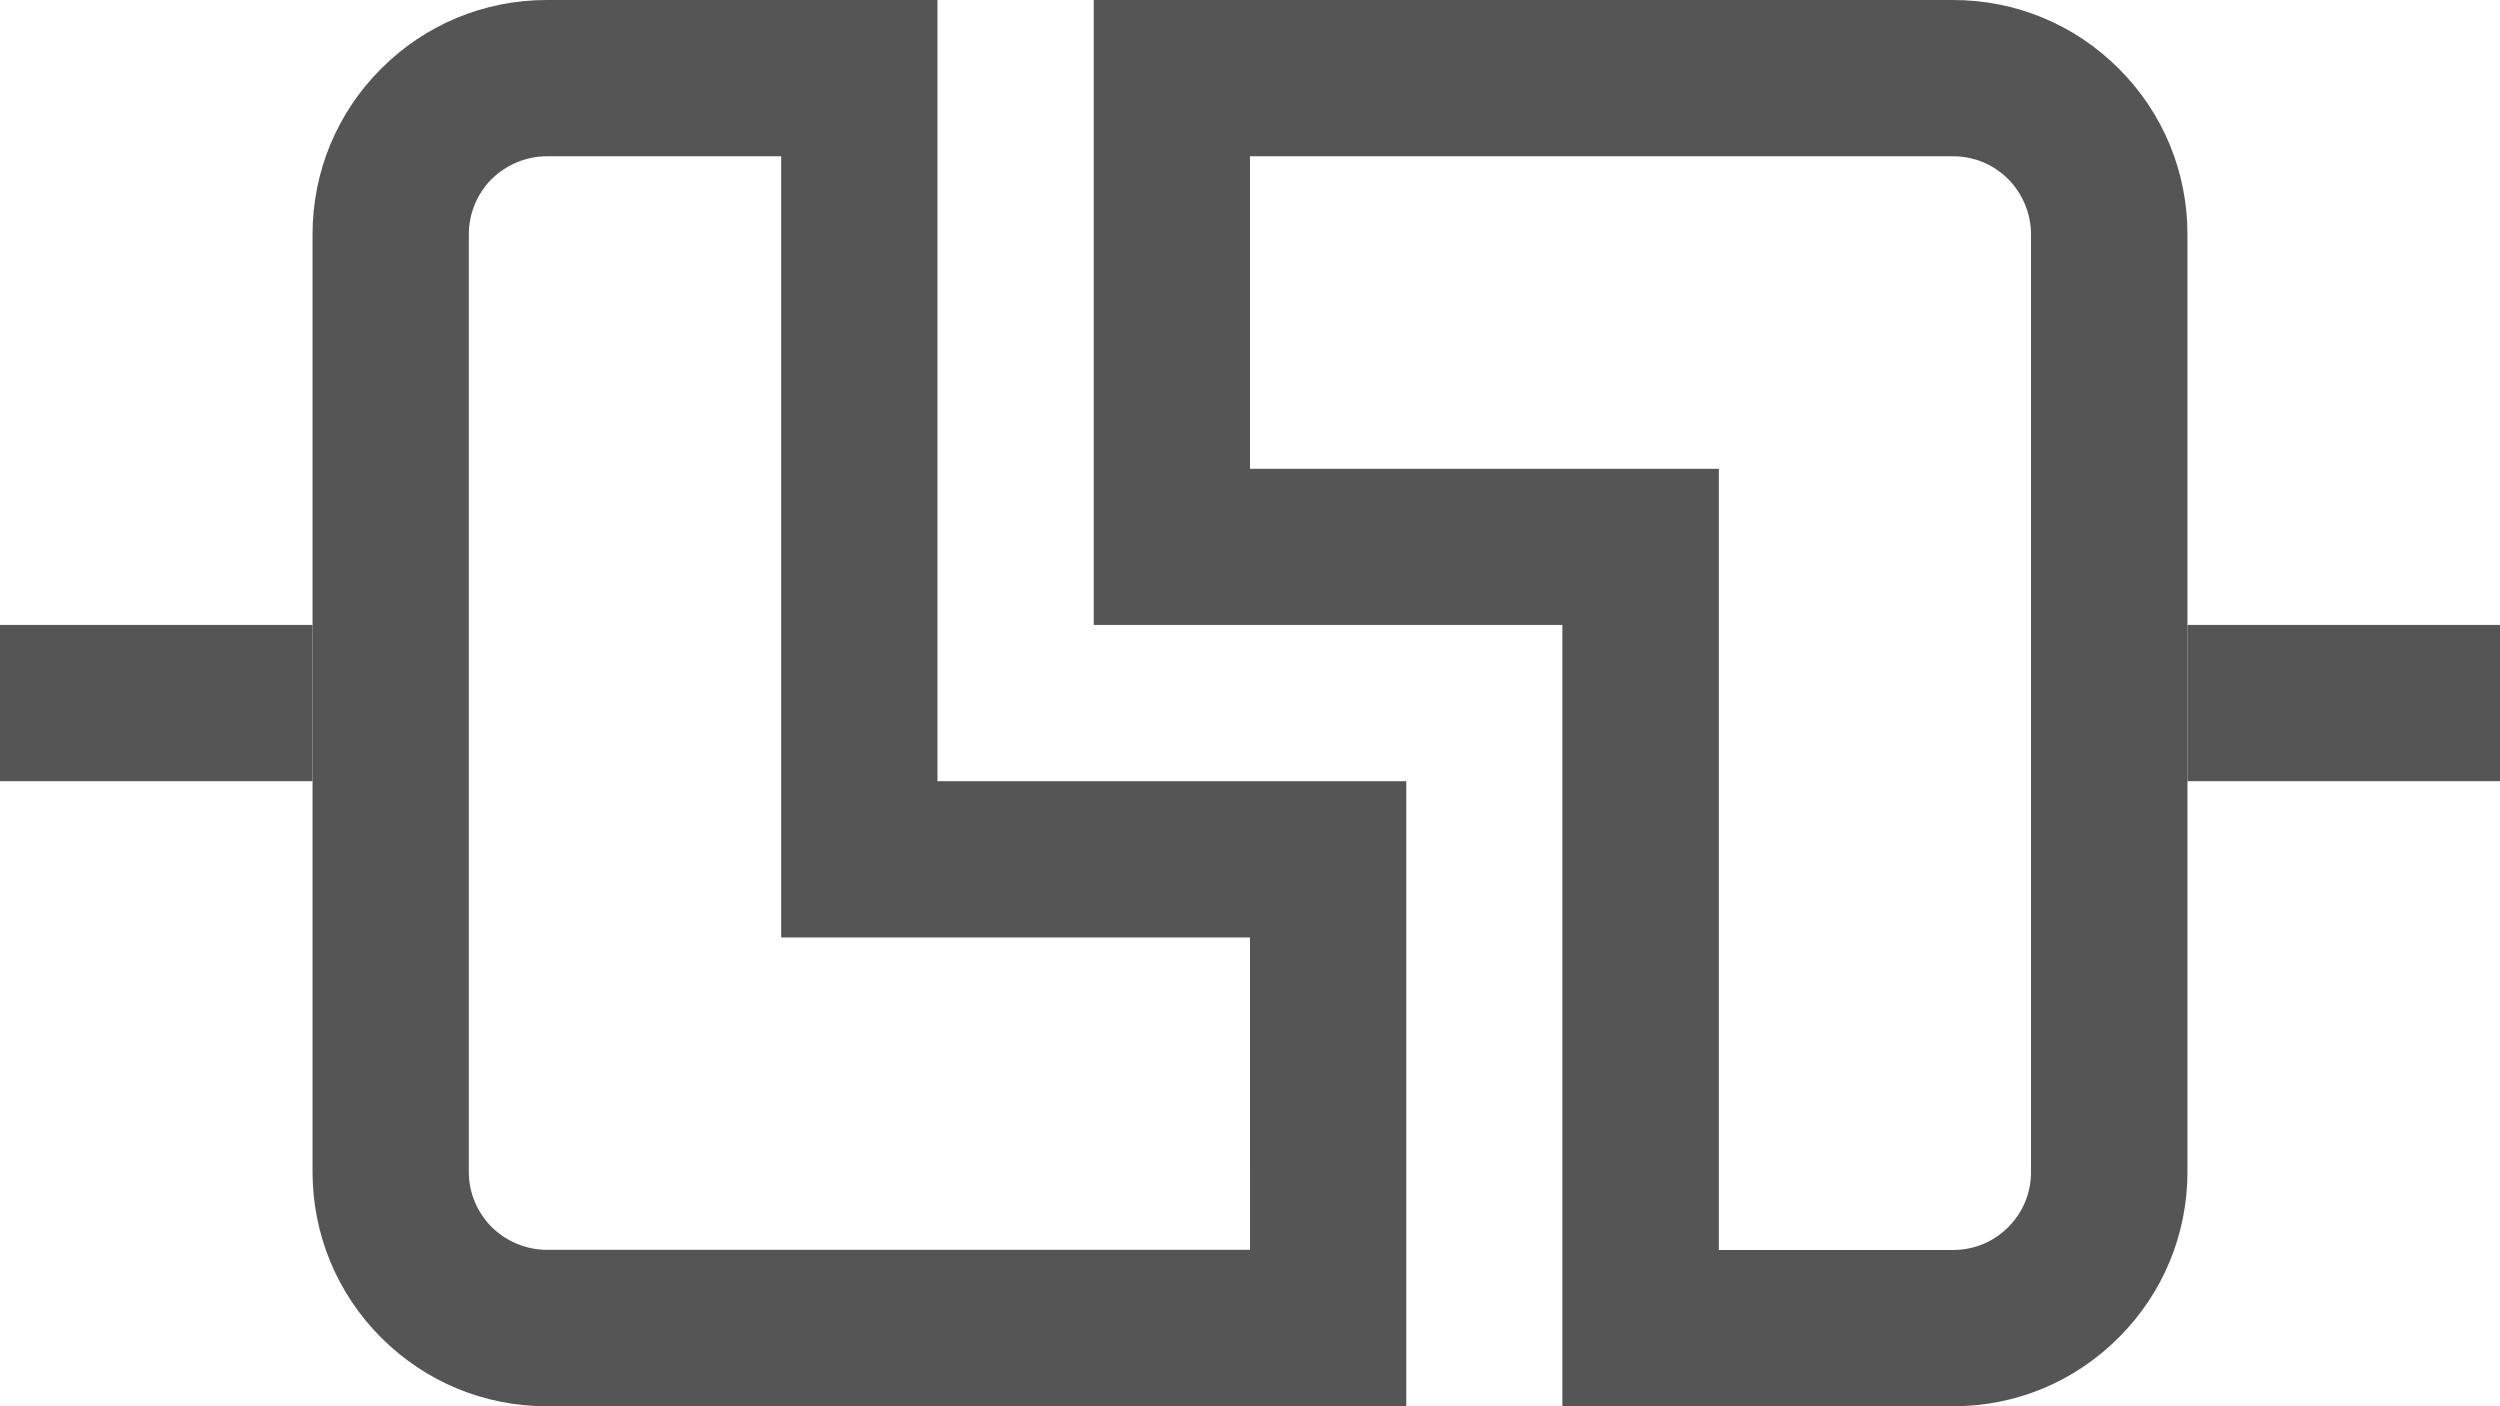 <?xml version="1.0" encoding="iso-8859-1"?><svg version="1.1" xmlns="http://www.w3.org/2000/svg" xmlns:xlink="http://www.w3.org/1999/xlink" x="0px" y="0px" viewBox="0 0 14.35 8.072" style="enable-background:new 0 0 14.35 8.072;" xml:space="preserve"><g id="ssis-line"><g><g><path style="fill:#555555;" d="M8.072,8.072H3.139c-0.359,0-0.697-0.14-0.951-0.394C1.934,7.424,1.794,7.085,1.794,6.726V1.345 c0-0.359,0.14-0.697,0.394-0.951S2.78,0,3.139,0h2.242v4.484h2.691V8.072z M3.139,0.897c-0.118,0-0.233,0.048-0.317,0.131 C2.738,1.112,2.691,1.227,2.691,1.345v5.381c0,0.12,0.047,0.232,0.131,0.317c0.084,0.083,0.199,0.131,0.317,0.131h4.036V5.381 H4.484V0.897H3.139z"/><path style="fill:#555555;" d="M1.794,3.587H0v0.897h1.794V3.587z"/><path style="fill:#555555;" d="M11.211,8.072H8.968V3.587H6.278V0h4.933c0.359,0,0.697,0.14,0.951,0.394s0.394,0.592,0.394,0.951 v5.381c0,0.359-0.14,0.697-0.394,0.951C11.908,7.932,11.57,8.072,11.211,8.072z M9.865,7.175h1.345 c0.12,0,0.232-0.046,0.317-0.131c0.085-0.085,0.131-0.197,0.131-0.317V1.345c0-0.118-0.048-0.233-0.131-0.317 c-0.085-0.085-0.197-0.131-0.317-0.131H7.175v1.794h2.691V7.175z"/><path style="fill:#555555;" d="M12.556,4.484h1.794V3.587h-1.794V4.484z"/></g></g></g></svg> 
